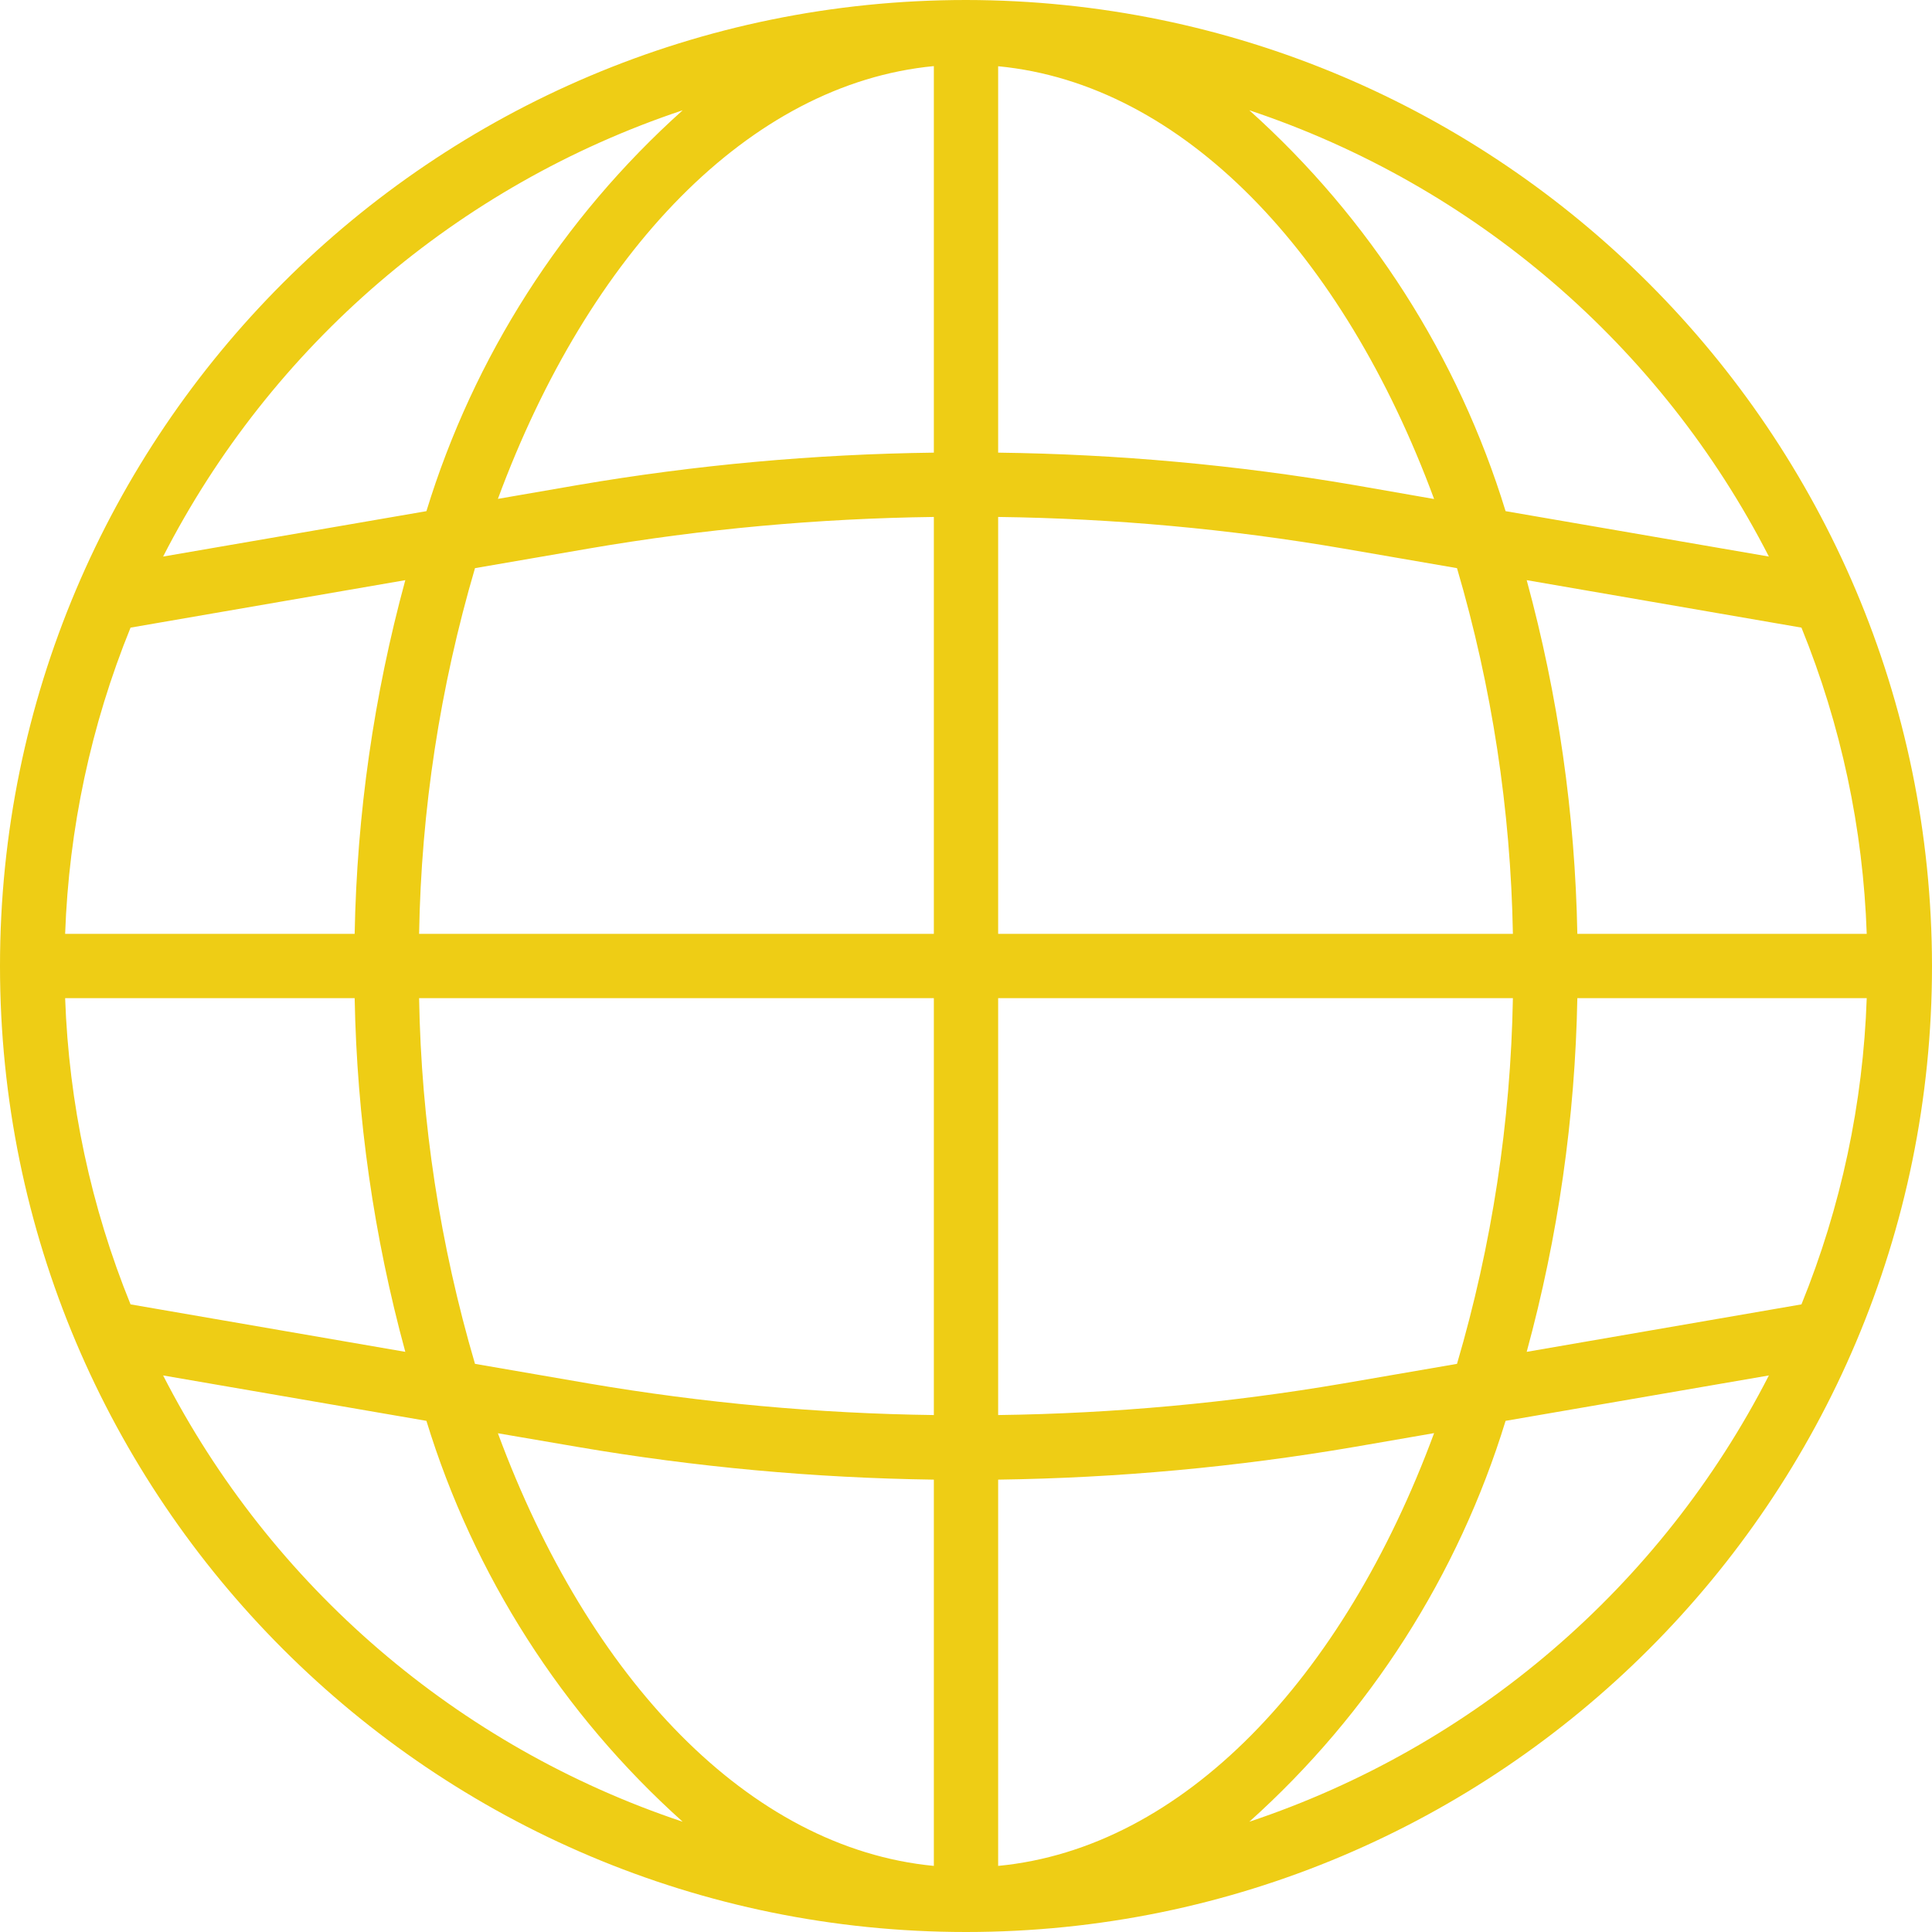 <svg width="14" height="14" viewBox="0 0 14 14" fill="none" xmlns="http://www.w3.org/2000/svg">
<g clip-path="url(#clip0_11_1423)">
<path d="M7 0C3.134 0 0 3.134 0 7C0 10.866 3.134 14 7 14C10.866 14 14 10.866 14 7C13.996 3.136 10.864 0.004 7 0ZM13.054 9.452L11.063 9.796C11.291 8.96 11.414 8.099 11.43 7.233H13.527C13.501 7.995 13.341 8.746 13.054 9.452H13.054ZM0.472 7.233H2.57C2.586 8.099 2.709 8.96 2.937 9.796L0.946 9.452C0.659 8.746 0.499 7.995 0.472 7.233H0.472ZM0.946 4.548L2.937 4.204C2.709 5.04 2.586 5.901 2.57 6.767H0.472C0.499 6.005 0.659 5.254 0.946 4.548ZM7.233 3.746C8.072 3.757 8.908 3.833 9.735 3.975L10.558 4.117C10.811 4.978 10.947 5.869 10.963 6.767H7.233V3.746ZM9.814 3.515C8.961 3.369 8.098 3.291 7.233 3.28V0.48C8.571 0.608 9.733 1.833 10.392 3.616L9.814 3.515ZM6.767 3.28C5.902 3.291 5.039 3.369 4.186 3.515L3.608 3.615C4.267 1.832 5.429 0.607 6.767 0.479V3.28ZM4.266 3.975C5.092 3.833 5.928 3.757 6.767 3.746V6.767H3.037C3.052 5.869 3.189 4.978 3.442 4.117L4.266 3.975ZM3.037 7.233H6.767V10.254C5.928 10.243 5.092 10.166 4.265 10.025L3.442 9.883C3.189 9.022 3.052 8.131 3.037 7.233ZM4.186 10.485C5.039 10.631 5.902 10.71 6.767 10.722V13.521C5.429 13.393 4.267 12.168 3.608 10.386L4.186 10.485ZM7.233 10.722C8.098 10.71 8.961 10.631 9.814 10.485L10.392 10.385C9.733 12.168 8.571 13.393 7.233 13.521V10.722ZM9.734 10.025C8.908 10.166 8.072 10.243 7.233 10.254V7.233H10.963C10.947 8.131 10.811 9.022 10.558 9.883L9.734 10.025ZM11.43 6.767C11.414 5.901 11.291 5.04 11.063 4.204L13.054 4.548C13.341 5.254 13.501 6.005 13.527 6.767H11.43ZM12.818 4.033L10.91 3.704C10.567 2.585 9.925 1.581 9.053 0.799C10.683 1.343 12.035 2.504 12.818 4.033H12.818ZM4.947 0.799C4.075 1.581 3.433 2.585 3.09 3.704L1.182 4.033C1.965 2.504 3.317 1.343 4.947 0.799ZM1.182 9.967L3.09 10.296C3.433 11.415 4.075 12.419 4.947 13.201C3.317 12.657 1.965 11.496 1.182 9.967V9.967ZM9.053 13.201C9.925 12.419 10.567 11.415 10.91 10.296L12.818 9.967C12.035 11.496 10.683 12.657 9.053 13.201V13.201Z" fill="#EECD15"/>
</g>
<defs>
<clipPath id="clip0_11_1423">
<rect width="14" height="14" fill="white"/>
</clipPath>
</defs>
</svg>
